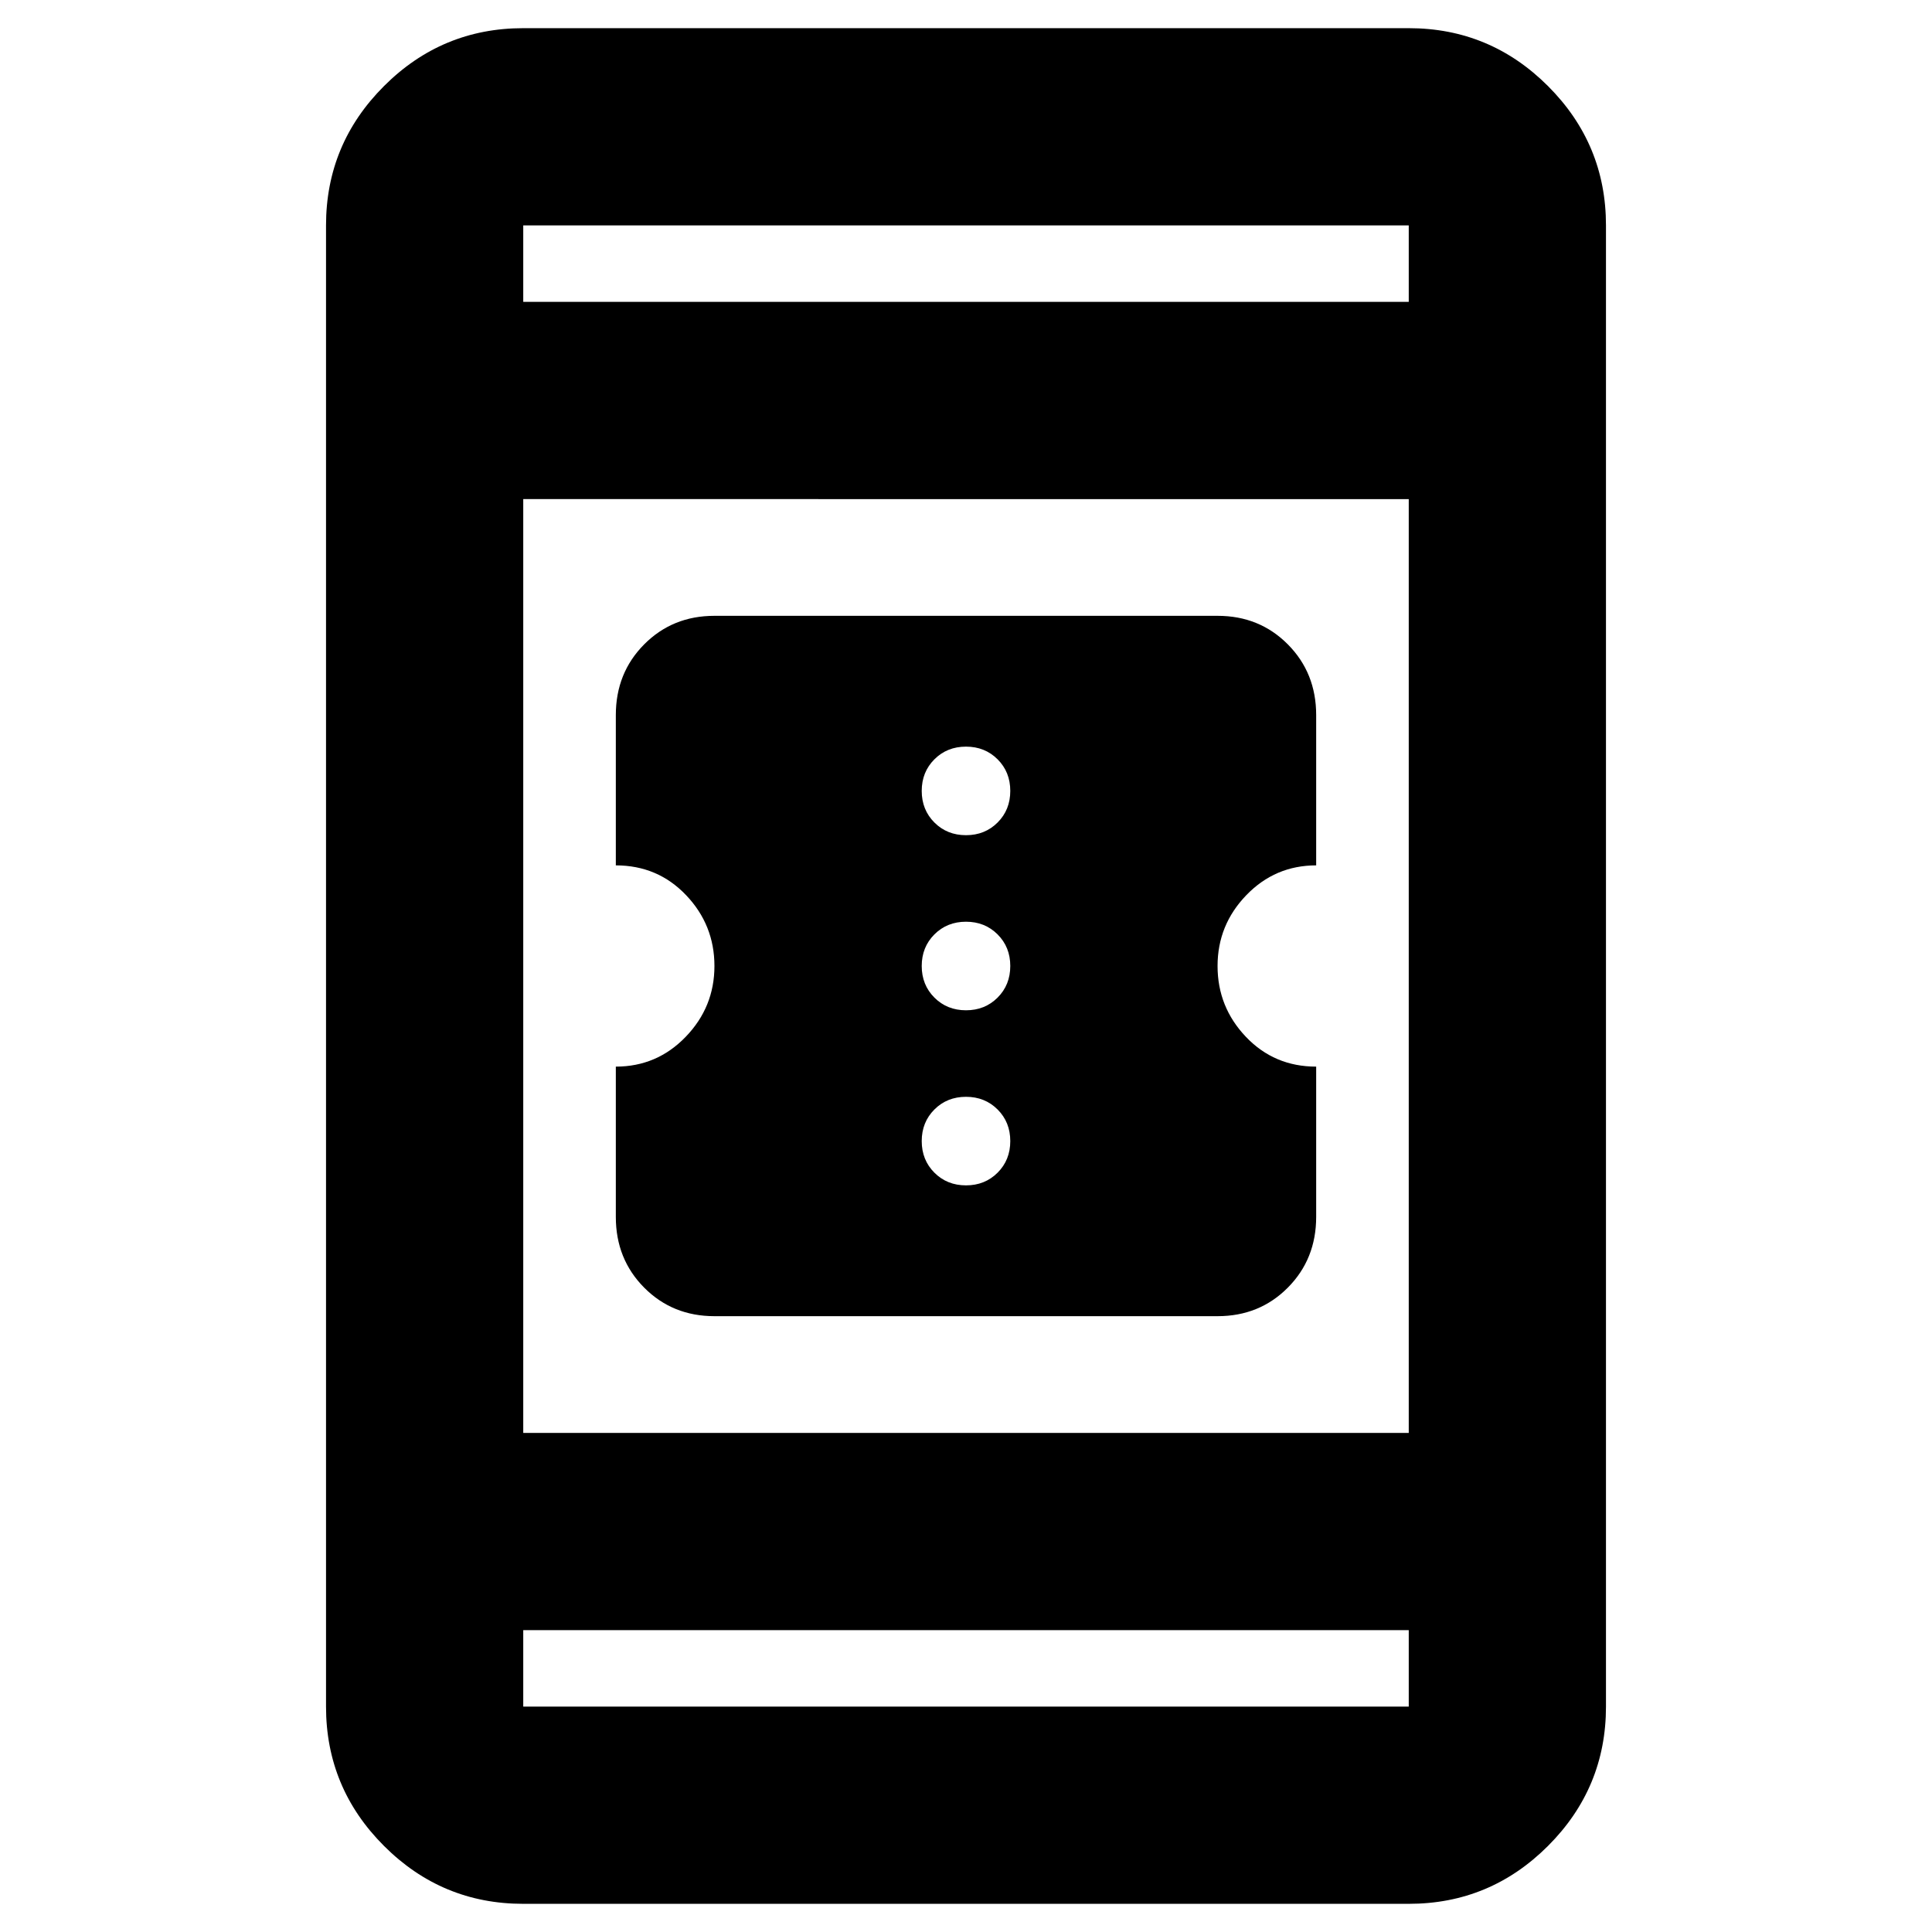 <svg xmlns="http://www.w3.org/2000/svg" height="20" viewBox="0 -960 960 960" width="20"><path d="M355-306q-20.82 0-34.91-14.18Q306-334.37 306-355.33V-430q20.42 0 34.71-14.8T355-480q0-20.4-14.09-35.2Q326.82-530 306-530v-74.67q0-20.96 14.09-35.15Q334.18-654 355-654h250q20.83 0 34.91 14.18Q654-625.63 654-604.67V-530q-20.42 0-34.71 14.8T605-480q0 20.4 14.09 35.2Q633.17-430 654-430v74.67q0 20.96-14.09 35.15Q625.83-306 605-306H355Zm125-65q9.4 0 15.7-6.3 6.3-6.3 6.3-15.7 0-9.4-6.3-15.7-6.3-6.3-15.7-6.3-9.4 0-15.7 6.3-6.3 6.3-6.3 15.7 0 9.4 6.3 15.7 6.3 6.3 15.7 6.3Zm0-87q9.4 0 15.7-6.3 6.3-6.3 6.3-15.7 0-9.4-6.3-15.7-6.3-6.3-15.7-6.3-9.4 0-15.7 6.3-6.3 6.3-6.3 15.7 0 9.4 6.3 15.7 6.3 6.3 15.7 6.3Zm0-87q9.4 0 15.7-6.3 6.3-6.3 6.3-15.7 0-9.4-6.3-15.7-6.3-6.3-15.7-6.3-9.4 0-15.7 6.3-6.3 6.3-6.3 15.7 0 9.4 6.3 15.7 6.3 6.3 15.7 6.3ZM260-14q-40.43 0-69.21-28.79Q162-71.58 162-112v-736q0-40.42 28.79-69.21Q219.57-946 260-946h440q40.42 0 69.21 28.79Q798-888.42 798-848v736q0 40.42-28.79 69.21Q740.42-14 700-14H260Zm0-136v38h440v-38H260Zm0-98h440v-464H260v464Zm0-562h440v-38H260v38Zm0 0v-38 38Zm0 660v38-38Z"/></svg>